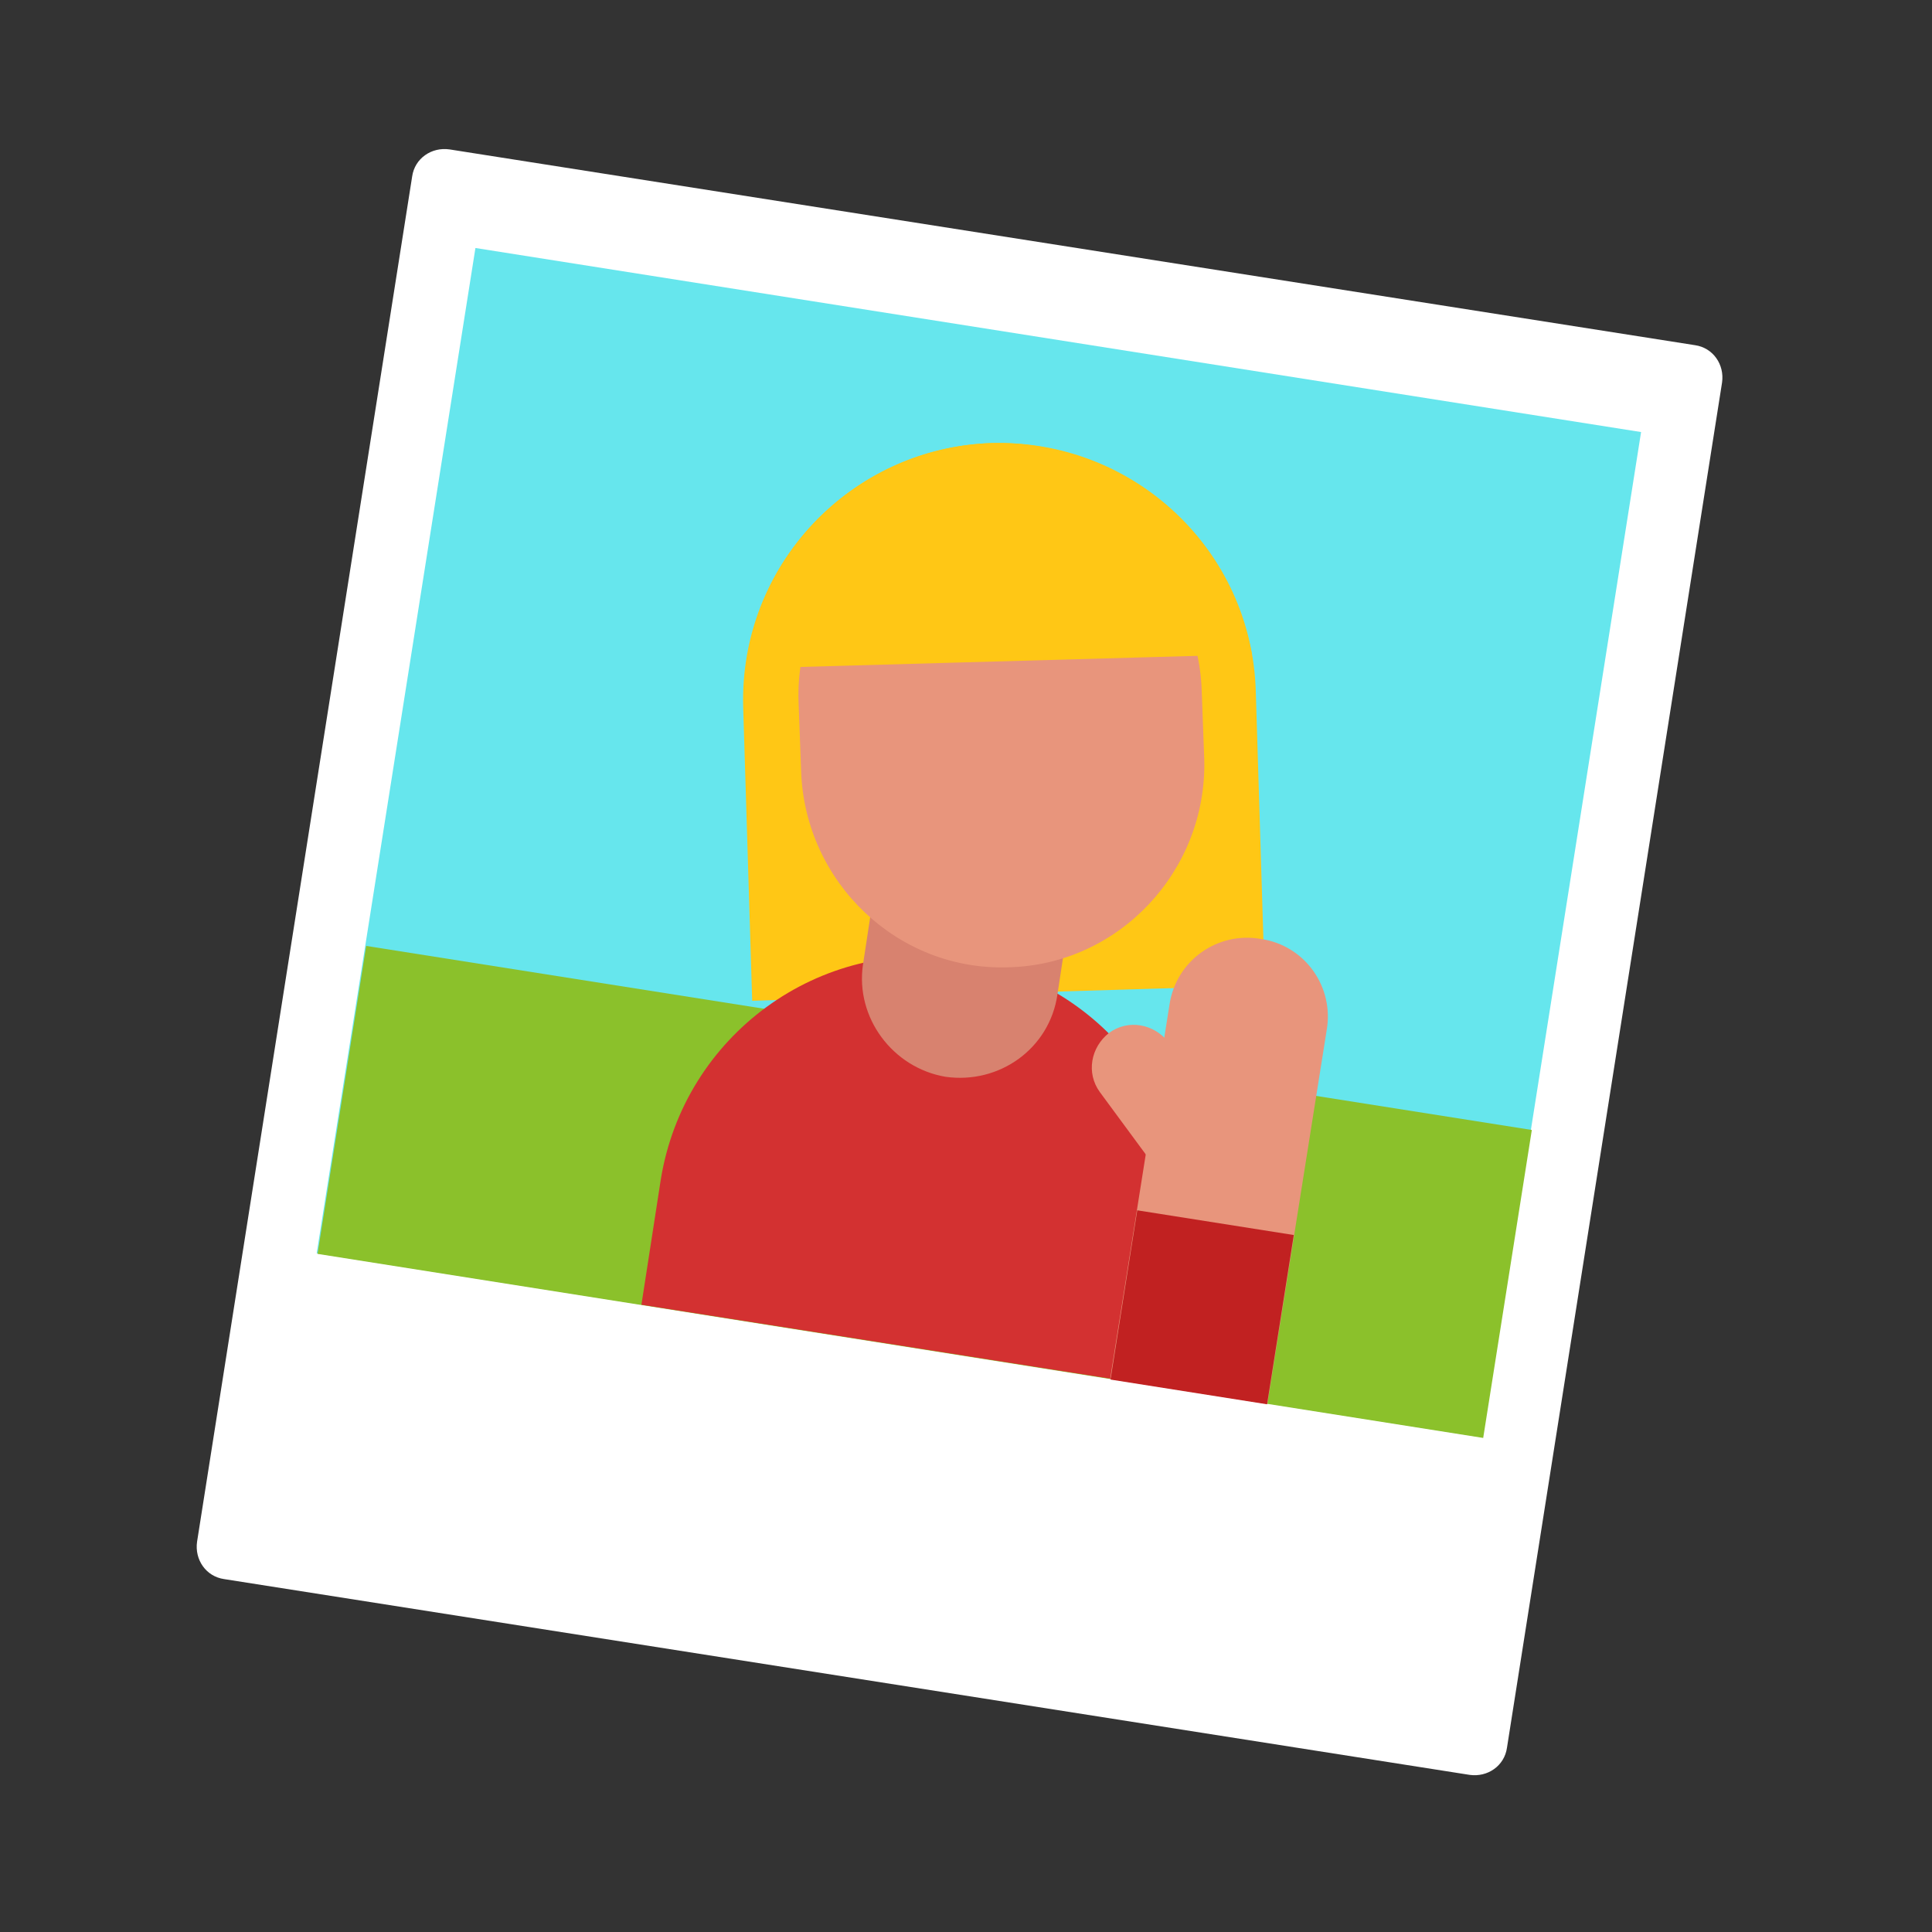 <?xml version="1.0" encoding="utf-8"?><!DOCTYPE svg PUBLIC "-//W3C//DTD SVG 1.1//EN" "http://www.w3.org/Graphics/SVG/1.1/DTD/svg11.dtd"><svg version="1.1" xmlns="http://www.w3.org/2000/svg" xmlns:xlink="http://www.w3.org/1999/xlink" x="0px" y="0px" width="150px" height="150px" viewBox="0 0 150 150" enable-background="new 0 0 150 150" xml:space="preserve"><rect x="0" y="0" width="150" height="150" fill="#333333" stroke="none"/><g id="Layer_2" display="none"><rect y="-1017.3" display="inline" fill="#F0F0F0" width="1680" height="1677.3"/></g><g id="Layer_1"/><g id="Layer_3"><path fill="#FFFFFF" d="M114.1,137.8l-96.7-15.2c-1.4-0.2-2.3-1.5-2.1-2.9L32,13.7c0.2-1.4,1.5-2.3,2.9-2.1l96.7,15.2 c1.4,0.2,2.3,1.5,2.1,2.9L117,135.7C116.8,137.1,115.5,138,114.1,137.8z"/><rect x="30.2" y="25.9" transform="matrix(0.988 0.156 -0.156 0.988 11.115 -11.046)" fill="#66E6ED" width="91.6" height="79"/><path fill="#FFC715" d="M58.4,77.7l-0.7-22.8C57.4,43.9,66,34.8,77,34.4h0c11-0.3,20.2,8.3,20.5,19.3l0.7,22.8"/><rect x="26" y="80.4" transform="matrix(0.988 0.156 -0.156 0.988 15.284 -10.05)" fill="#8BC12B" width="91.6" height="24.2"/><path fill="#D33131" d="M49.8,101.3l1.5-9.7c1.8-11.2,12.3-18.9,23.5-17.1l0,0C86,76.3,93.7,86.8,91.9,98l-1.5,9.7"/><path fill="#D8826F" d="M73.4,83.6L73.4,83.6c-4.1-0.7-7-4.6-6.4-8.7l1.6-10.5c0.7-4.1,4.6-7,8.7-6.4l0,0c4.1,0.7,7,4.6,6.4,8.7 l-1.6,10.5C81.5,81.4,77.6,84.2,73.4,83.6z"/><path fill="#E8957C" d="M78.3,75.1L78.3,75.1c-8.6,0.3-15.8-6.6-16.1-15.2l-0.2-5.4c-0.3-8.6,6.6-15.8,15.2-16.1h0 c8.6-0.3,15.8,6.6,16.1,15.2l0.2,5.4C93.7,67.6,86.9,74.9,78.3,75.1z"/><path fill="#FFC715" d="M57.9,51.9l39.3-1.1C95.4,41.3,87,34.2,77,34.4h0C67.1,34.7,59,42.3,57.9,51.9z"/><path fill="#E8957C" d="M86.2,107l4.6-29c0.5-3.4,3.7-5.7,7.1-5.1h0c3.4,0.5,5.7,3.7,5.1,7.1l-4.6,29"/><path fill="#E8957C" d="M94.2,91.2L94.2,91.2c-1.5,1.1-3.5,0.7-4.6-0.7l-4.2-5.7c-1.1-1.5-0.7-3.5,0.7-4.6v0 c1.5-1.1,3.5-0.7,4.6,0.7l4.2,5.7C96,88,95.6,90.1,94.2,91.2z"/><rect x="87.2" y="94.8" transform="matrix(0.988 0.156 -0.156 0.988 16.932 -13.297)" fill="#C12121" width="12.3" height="13.3"/></g></svg>